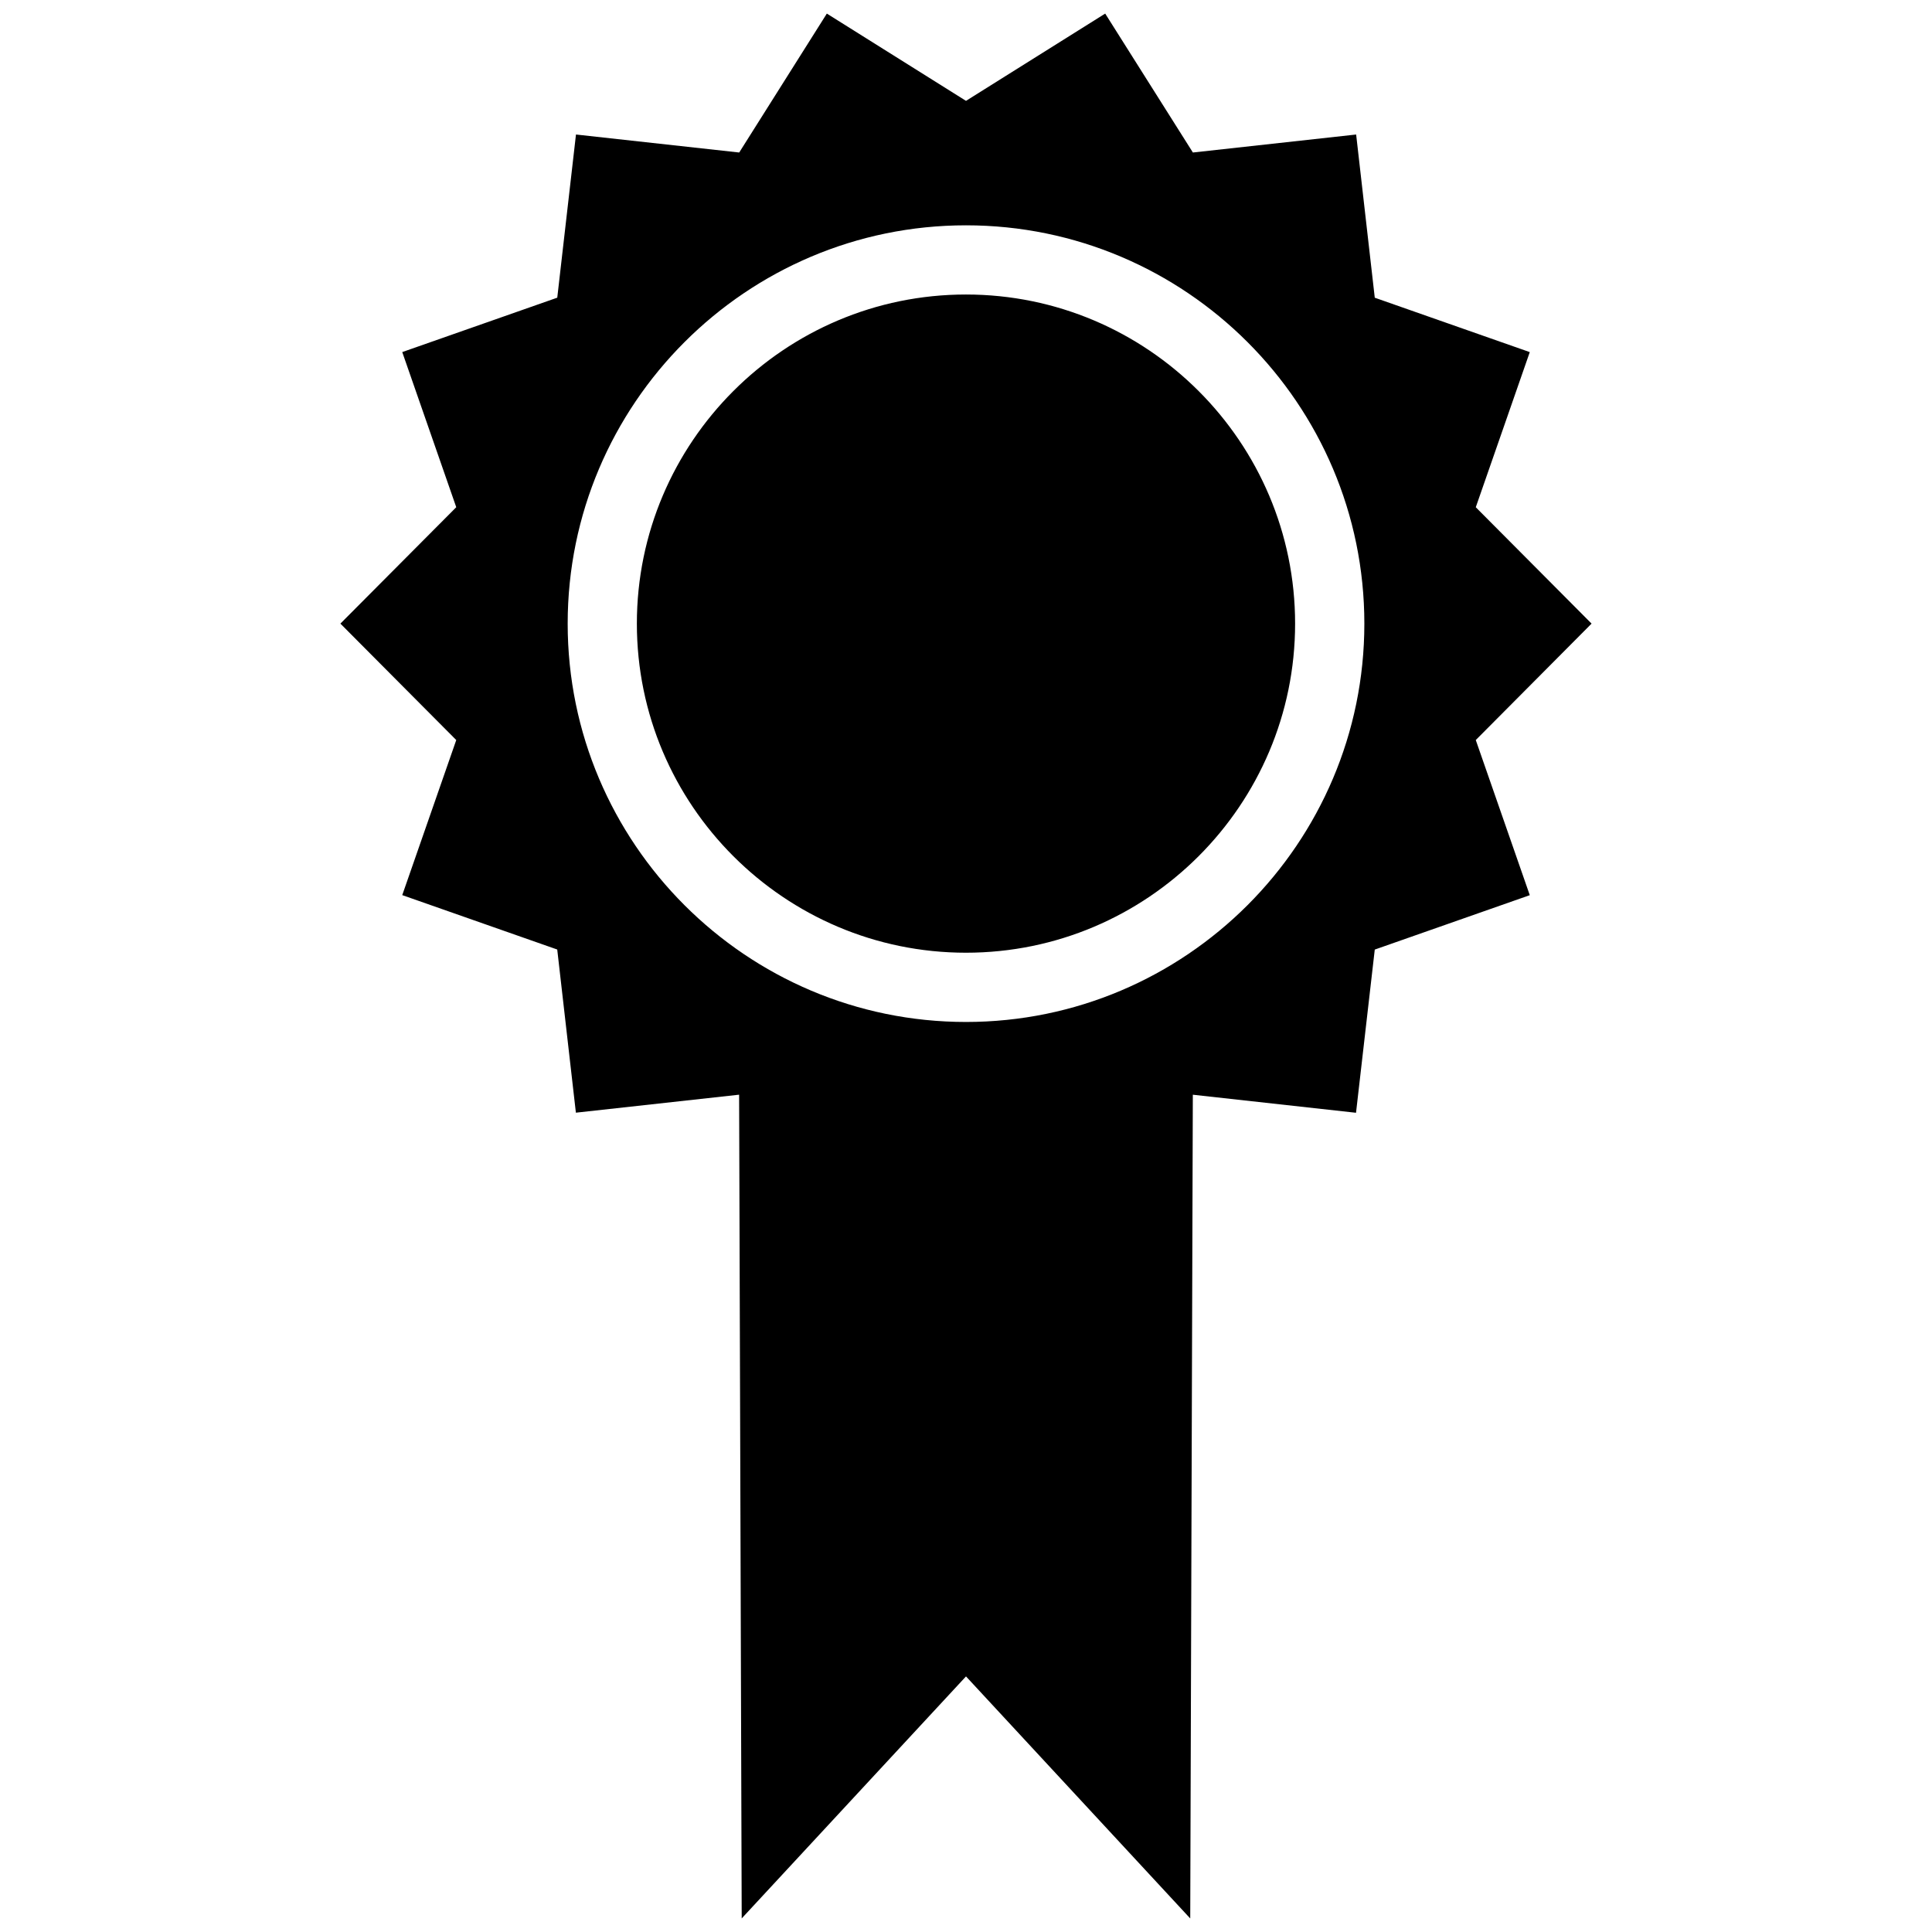 <?xml version="1.0" encoding="utf-8"?>
<!-- Generator: Adobe Illustrator 16.0.0, SVG Export Plug-In . SVG Version: 6.00 Build 0)  -->
<!DOCTYPE svg PUBLIC "-//W3C//DTD SVG 1.1//EN" "http://www.w3.org/Graphics/SVG/1.1/DTD/svg11.dtd">
<svg version="1.1" id="Capa_1" xmlns="http://www.w3.org/2000/svg" xmlns:xlink="http://www.w3.org/1999/xlink" x="0px" y="0px"
	 width="64px" height="64px" viewBox="0 0 64 64" enable-background="new 0 0 64 64" xml:space="preserve">
<path d="M52.723,20.658l-3.836-3.855l1.789-5.139l-5.135-1.802l-0.617-5.406l-5.408,0.596L36.611,0.45L32,3.341l-4.61-2.891
	l-2.903,4.602L19.08,4.456L18.46,9.861l-5.135,1.802l1.789,5.139l-3.838,3.856l3.838,3.857l-1.789,5.137l5.134,1.802l0.618,5.405
	l5.407-0.596l0.086,27.287L32,55.533l7.428,8.018l0.086-27.287l5.406,0.598l0.621-5.406l5.135-1.802l-1.789-5.139L52.723,20.658z
	 M32,33.854c-7.275,0-13.195-5.919-13.195-13.195c0-7.275,5.92-13.195,13.195-13.195c7.276,0,13.196,5.92,13.196,13.195
	C45.195,27.934,39.275,33.854,32,33.854z M42.902,20.658c0,6.011-4.891,10.902-10.903,10.902c-6.011,0-10.902-4.891-10.902-10.902
	c0-6.011,4.892-10.902,10.902-10.902C38.012,9.756,42.902,14.647,42.902,20.658z"/>
</svg>
